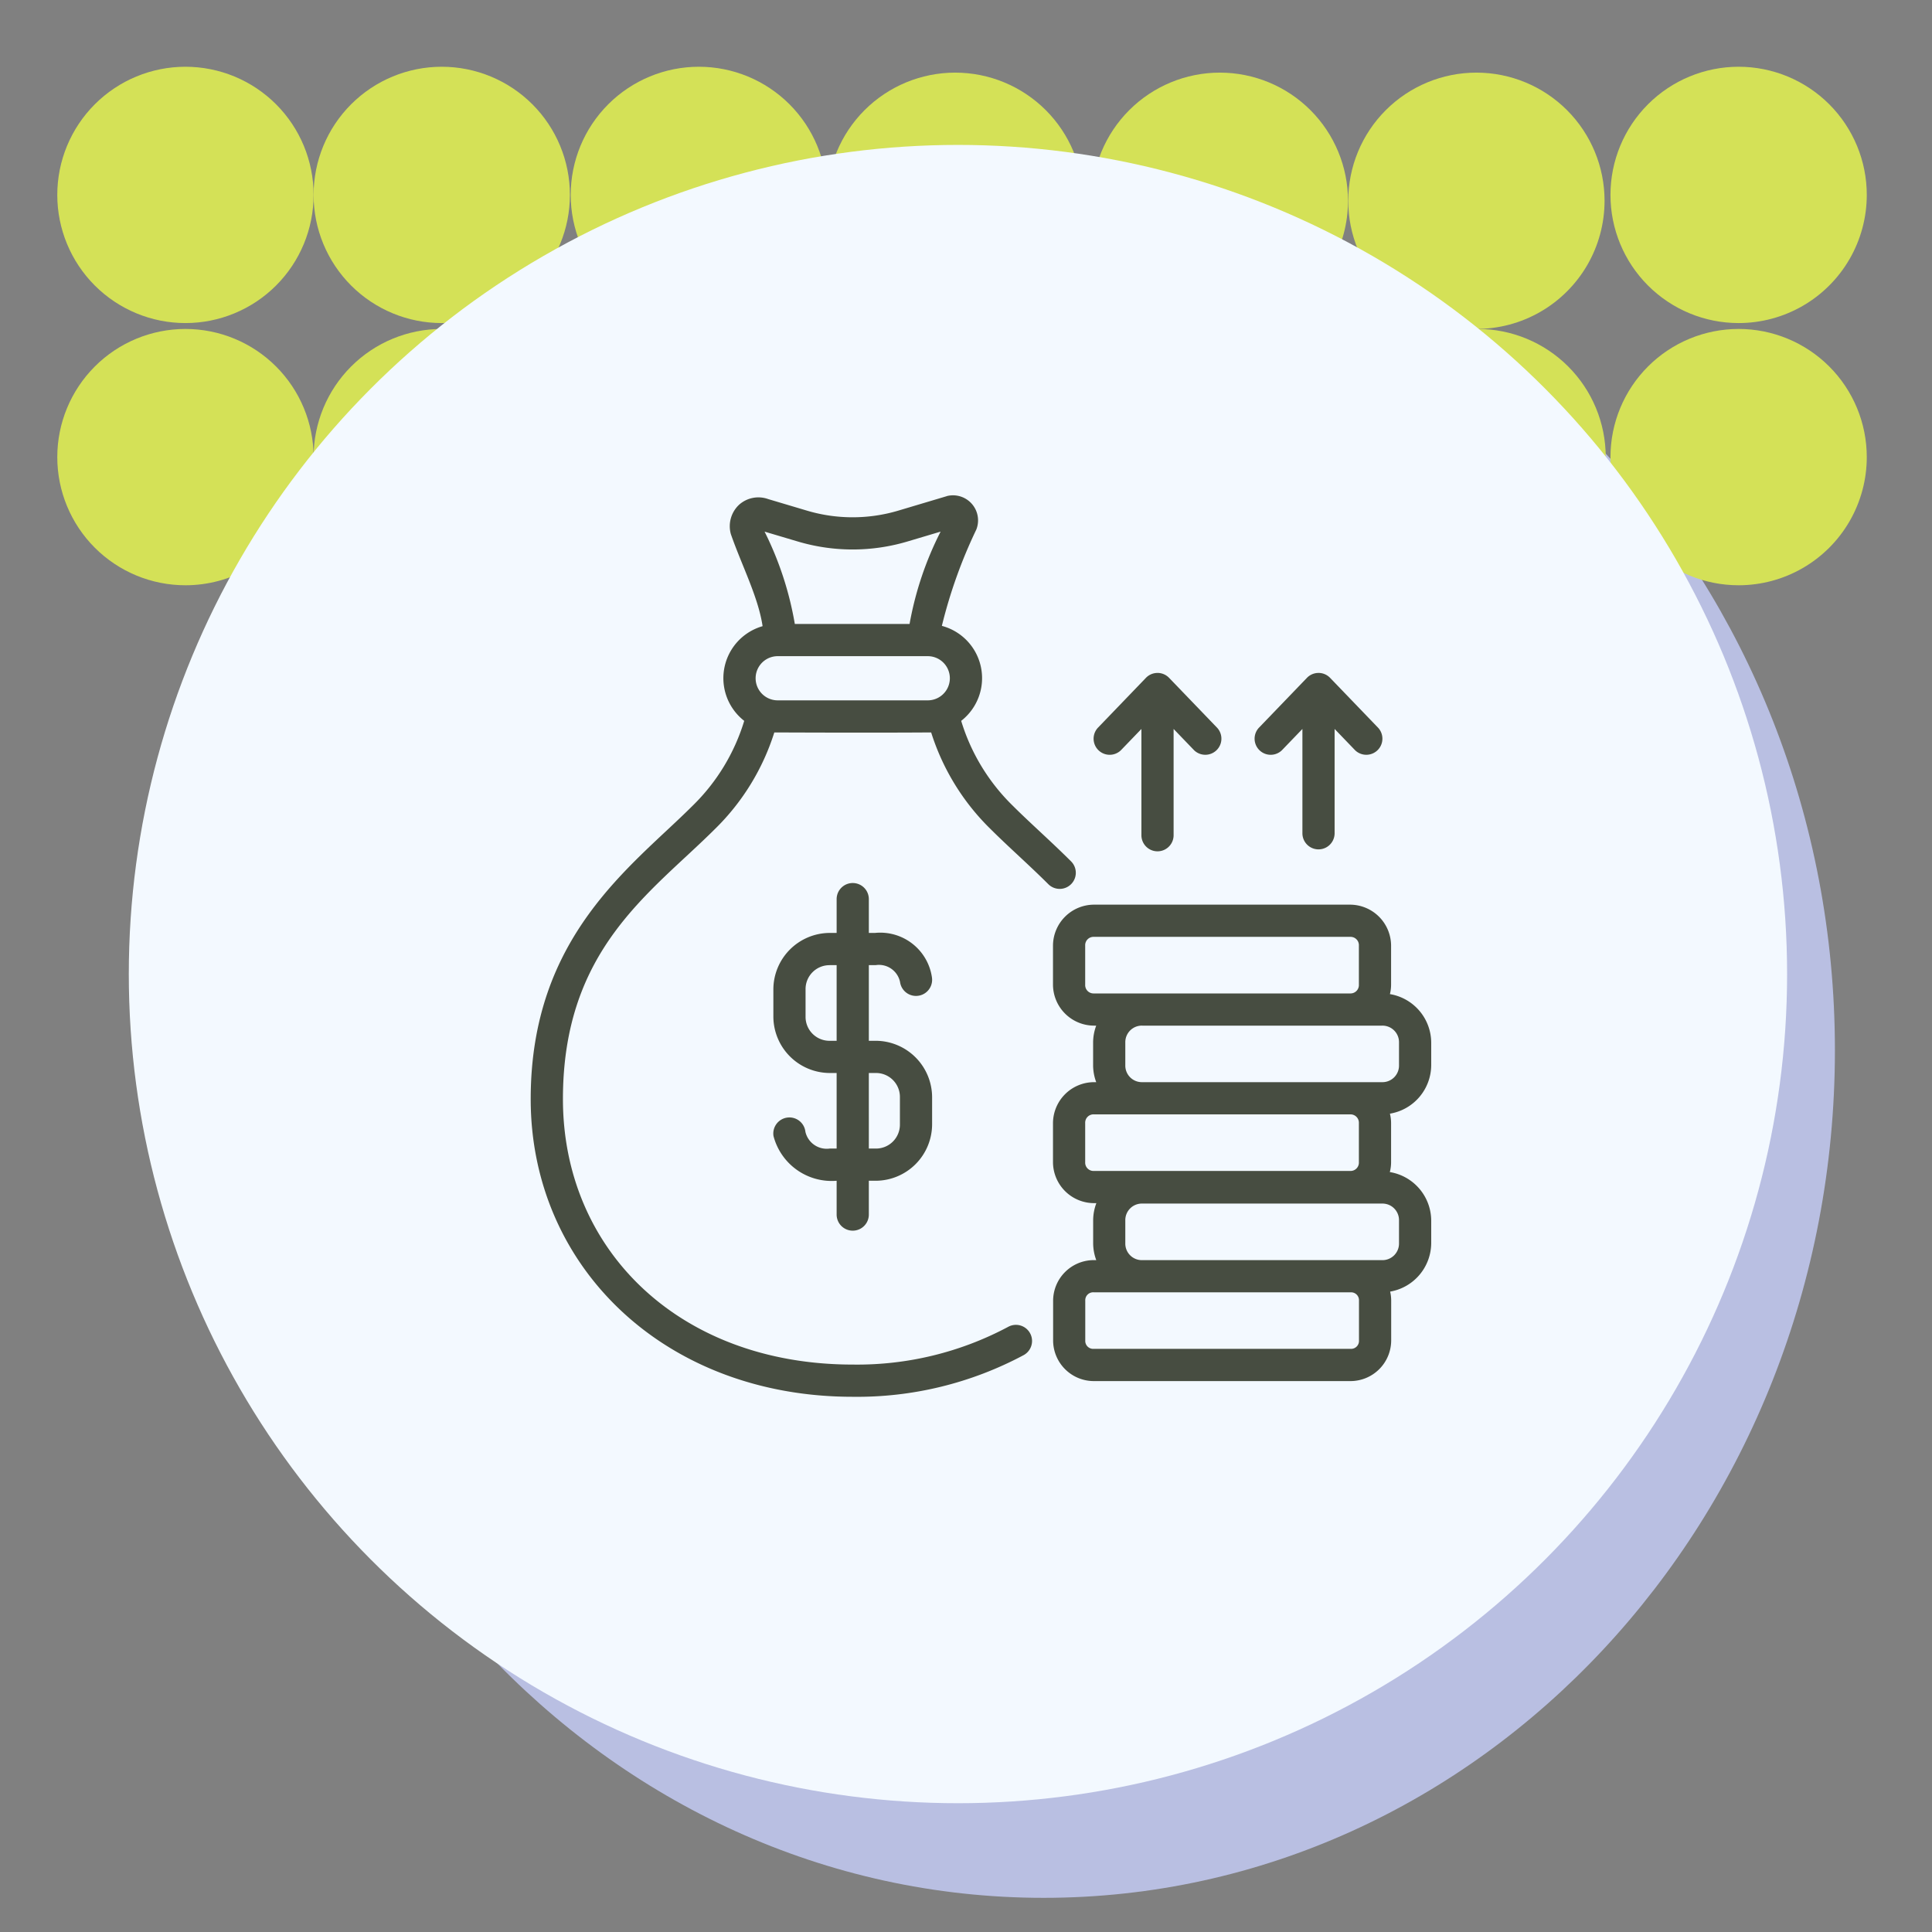<svg xmlns="http://www.w3.org/2000/svg" xmlns:xlink="http://www.w3.org/1999/xlink" width="120" height="120" viewBox="0 0 120 120">
  <rect x="0" y="0" width="120" height="120" fill="#808080" stroke="none"/>
  <defs>
    <clipPath id="clip-path">
      <rect id="Rectángulo_400938" data-name="Rectángulo 400938" width="113" height="113" fill="none"/>
    </clipPath>
    <clipPath id="clip-path-2">
      <rect id="Rectángulo_401742" data-name="Rectángulo 401742" width="120" height="120" fill="none"/>
    </clipPath>
    <clipPath id="clip-path-3">
      <rect id="Rectángulo_401301" data-name="Rectángulo 401301" width="64.317" height="193.113" fill="#d4e157"/>
    </clipPath>
    <clipPath id="clip-path-5">
      <rect id="Rectángulo_401247" data-name="Rectángulo 401247" width="15.921" height="15.92" fill="#d4e157"/>
    </clipPath>
    <clipPath id="clip-path-6">
      <path id="Trazado_873506" data-name="Trazado 873506" d="M15.921,7.96A7.96,7.96,0,1,1,7.96,0a7.961,7.961,0,0,1,7.961,7.96" fill="#d4e157"/>
    </clipPath>
    <clipPath id="clip-path-8">
      <path id="Trazado_873507" data-name="Trazado 873507" d="M15.921,7.96A7.96,7.96,0,1,1,7.96,0a7.96,7.96,0,0,1,7.961,7.96" fill="#d4e157"/>
    </clipPath>
    <clipPath id="clip-path-13">
      <rect id="Rectángulo_401261" data-name="Rectángulo 401261" width="15.92" height="15.92" fill="#d4e157"/>
    </clipPath>
    <clipPath id="clip-path-14">
      <path id="Trazado_873513" data-name="Trazado 873513" d="M15.92,7.96A7.96,7.96,0,1,1,7.96,0a7.96,7.96,0,0,1,7.96,7.96" fill="#d4e157"/>
    </clipPath>
    <clipPath id="clip-path-15">
      <rect id="Rectángulo_401263" data-name="Rectángulo 401263" width="15.921" height="15.921" fill="#d4e157"/>
    </clipPath>
    <clipPath id="clip-path-16">
      <path id="Trazado_873514" data-name="Trazado 873514" d="M15.921,7.961A7.96,7.96,0,1,1,7.96,0a7.961,7.961,0,0,1,7.961,7.961" fill="#d4e157"/>
    </clipPath>
    <clipPath id="clip-path-21">
      <rect id="Rectángulo_401273" data-name="Rectángulo 401273" width="15.92" height="15.921" fill="#d4e157"/>
    </clipPath>
    <clipPath id="clip-path-22">
      <path id="Trazado_873519" data-name="Trazado 873519" d="M15.92,7.961A7.96,7.96,0,1,1,7.96,0a7.96,7.96,0,0,1,7.96,7.961" fill="#d4e157"/>
    </clipPath>
    <clipPath id="clip-path-24">
      <path id="Trazado_873521" data-name="Trazado 873521" d="M15.921,7.96A7.96,7.96,0,1,1,7.961,0a7.96,7.96,0,0,1,7.96,7.96" fill="#d4e157"/>
    </clipPath>
    <clipPath id="clip-path-32">
      <path id="Trazado_873532" data-name="Trazado 873532" d="M15.921,7.961A7.96,7.96,0,1,1,7.961,0a7.96,7.96,0,0,1,7.96,7.961" fill="#d4e157"/>
    </clipPath>
  </defs>
  <g id="Grupo_1120614" data-name="Grupo 1120614" transform="translate(-810.711 -20471.281)">
    <g id="Grupo_1119769" data-name="Grupo 1119769" transform="translate(0 18637.953)">
      <g id="Grupo_1101280" data-name="Grupo 1101280" transform="translate(810.711 1833.763)">
        <g id="Grupo_1099379" data-name="Grupo 1099379" transform="translate(0 -0.434)">
          <rect id="Rectángulo_401103" data-name="Rectángulo 401103" width="120" height="120" transform="translate(0 0)" fill="none"/>
          <path id="Trazado_873425" data-name="Trazado 873425" d="M49.147,0C76.29,0,98.293,23.571,98.293,52.647s-22,52.647-49.147,52.647S0,81.723,0,52.647,22,0,49.147,0Z" transform="translate(15.677 12.583)" fill="#b9bfe2"/>
          <g id="Enmascarar_grupo_1100032" data-name="Enmascarar grupo 1100032" transform="translate(0 0)" clip-path="url(#clip-path-2)">
            <g id="Grupo_1101051" data-name="Grupo 1101051" transform="translate(148.45 -27.966) rotate(90)" style="isolation: isolate">
              <g id="Grupo_1099913" data-name="Grupo 1099913" clip-path="url(#clip-path-3)" style="isolation: isolate">
                <g id="Grupo_1099912" data-name="Grupo 1099912">
                  <g id="Grupo_1099911" data-name="Grupo 1099911" clip-path="url(#clip-path-3)">
                    <g id="Grupo_1099780" data-name="Grupo 1099780" transform="translate(48.396 81.162)" style="isolation: isolate">
                      <g id="Grupo_1099779" data-name="Grupo 1099779">
                        <g id="Grupo_1099778" data-name="Grupo 1099778" transform="translate(0 0)" clip-path="url(#clip-path-5)">
                          <g id="Grupo_1099777" data-name="Grupo 1099777" transform="translate(0 0)">
                            <g id="Grupo_1099776" data-name="Grupo 1099776" clip-path="url(#clip-path-6)">
                              <path id="Trazado_875145" data-name="Trazado 875145" d="M0,0H20.238V20.238H0Z" transform="translate(-4.903 14.231) rotate(-70.991)" fill="#d4e157"/>
                            </g>
                          </g>
                        </g>
                      </g>
                    </g>
                    <g id="Grupo_1099785" data-name="Grupo 1099785" transform="translate(48.396 97.082)" style="isolation: isolate">
                      <g id="Grupo_1099784" data-name="Grupo 1099784">
                        <g id="Grupo_1099783" data-name="Grupo 1099783" clip-path="url(#clip-path-5)">
                          <g id="Grupo_1099782" data-name="Grupo 1099782" transform="translate(0)">
                            <g id="Grupo_1099781" data-name="Grupo 1099781" clip-path="url(#clip-path-8)">
                              <path id="Trazado_875146" data-name="Trazado 875146" d="M0,0H20.238V20.238H0Z" transform="translate(-4.903 14.231) rotate(-70.991)" fill="#d4e157"/>
                            </g>
                          </g>
                        </g>
                      </g>
                    </g>
                    <g id="Grupo_1099790" data-name="Grupo 1099790" transform="translate(48.396 113.052)" style="isolation: isolate">
                      <g id="Grupo_1099789" data-name="Grupo 1099789">
                        <g id="Grupo_1099788" data-name="Grupo 1099788" transform="translate(0 0)" clip-path="url(#clip-path-5)">
                          <g id="Grupo_1099787" data-name="Grupo 1099787" transform="translate(0 0)">
                            <g id="Grupo_1099786" data-name="Grupo 1099786" clip-path="url(#clip-path-6)">
                              <path id="Trazado_875147" data-name="Trazado 875147" d="M0,0H20.238V20.238H0Z" transform="translate(-4.903 14.231) rotate(-70.991)" fill="#d4e157"/>
                            </g>
                          </g>
                        </g>
                      </g>
                    </g>
                    <g id="Grupo_1099795" data-name="Grupo 1099795" transform="translate(48.396 128.972)" style="isolation: isolate">
                      <g id="Grupo_1099794" data-name="Grupo 1099794">
                        <g id="Grupo_1099793" data-name="Grupo 1099793" transform="translate(0 0)" clip-path="url(#clip-path-5)">
                          <g id="Grupo_1099792" data-name="Grupo 1099792" transform="translate(0 0)">
                            <g id="Grupo_1099791" data-name="Grupo 1099791" clip-path="url(#clip-path-8)">
                              <path id="Trazado_875148" data-name="Trazado 875148" d="M0,0H20.238V20.238H0Z" transform="translate(-4.903 14.231) rotate(-70.991)" fill="#d4e157"/>
                            </g>
                          </g>
                        </g>
                      </g>
                    </g>
                    <g id="Grupo_1099815" data-name="Grupo 1099815" transform="translate(32.476 81.162)" style="isolation: isolate">
                      <g id="Grupo_1099814" data-name="Grupo 1099814">
                        <g id="Grupo_1099813" data-name="Grupo 1099813" transform="translate(0 0)" clip-path="url(#clip-path-13)">
                          <g id="Grupo_1099812" data-name="Grupo 1099812" transform="translate(0 0)">
                            <g id="Grupo_1099811" data-name="Grupo 1099811" clip-path="url(#clip-path-14)">
                              <path id="Trazado_875149" data-name="Trazado 875149" d="M0,0H20.238V20.238H0Z" transform="translate(-4.903 14.231) rotate(-70.991)" fill="#d4e157"/>
                            </g>
                          </g>
                        </g>
                      </g>
                    </g>
                    <g id="Grupo_1099820" data-name="Grupo 1099820" transform="translate(48.396 64.723)" style="isolation: isolate">
                      <g id="Grupo_1099819" data-name="Grupo 1099819">
                        <g id="Grupo_1099818" data-name="Grupo 1099818" transform="translate(0 0)" clip-path="url(#clip-path-15)">
                          <g id="Grupo_1099817" data-name="Grupo 1099817" transform="translate(0 0)">
                            <g id="Grupo_1099816" data-name="Grupo 1099816" clip-path="url(#clip-path-16)">
                              <path id="Trazado_875150" data-name="Trazado 875150" d="M0,0H20.238V20.238H0Z" transform="matrix(0.326, -0.945, 0.945, 0.326, -4.903, 14.232)" fill="#d4e157"/>
                            </g>
                          </g>
                        </g>
                      </g>
                    </g>
                    <g id="Grupo_1099825" data-name="Grupo 1099825" transform="translate(48.396 48.715)" style="isolation: isolate">
                      <g id="Grupo_1099824" data-name="Grupo 1099824">
                        <g id="Grupo_1099823" data-name="Grupo 1099823" transform="translate(0 0)" clip-path="url(#clip-path-5)">
                          <g id="Grupo_1099822" data-name="Grupo 1099822" transform="translate(0 0)">
                            <g id="Grupo_1099821" data-name="Grupo 1099821" clip-path="url(#clip-path-6)">
                              <path id="Trazado_875151" data-name="Trazado 875151" d="M0,0H20.238V20.238H0Z" transform="translate(-4.903 14.231) rotate(-70.991)" fill="#d4e157"/>
                            </g>
                          </g>
                        </g>
                      </g>
                    </g>
                    <g id="Grupo_1099830" data-name="Grupo 1099830" transform="translate(48.396 32.501)" style="isolation: isolate">
                      <g id="Grupo_1099829" data-name="Grupo 1099829">
                        <g id="Grupo_1099828" data-name="Grupo 1099828" transform="translate(0 0)" clip-path="url(#clip-path-15)">
                          <g id="Grupo_1099827" data-name="Grupo 1099827" transform="translate(0 0)">
                            <g id="Grupo_1099826" data-name="Grupo 1099826" clip-path="url(#clip-path-16)">
                              <path id="Trazado_875152" data-name="Trazado 875152" d="M0,0H20.238V20.238H0Z" transform="translate(-4.903 14.232) rotate(-70.991)" fill="#d4e157"/>
                            </g>
                          </g>
                        </g>
                      </g>
                    </g>
                    <g id="Grupo_1099845" data-name="Grupo 1099845" transform="translate(32.476 64.723)" style="isolation: isolate">
                      <g id="Grupo_1099844" data-name="Grupo 1099844">
                        <g id="Grupo_1099843" data-name="Grupo 1099843" transform="translate(0 0)" clip-path="url(#clip-path-21)">
                          <g id="Grupo_1099842" data-name="Grupo 1099842" transform="translate(0 0)">
                            <g id="Grupo_1099841" data-name="Grupo 1099841" clip-path="url(#clip-path-22)">
                              <path id="Trazado_875153" data-name="Trazado 875153" d="M0,0H20.238V20.238H0Z" transform="translate(-4.903 14.232) rotate(-70.991)" fill="#d4e157"/>
                            </g>
                          </g>
                        </g>
                      </g>
                    </g>
                    <g id="Grupo_1099855" data-name="Grupo 1099855" transform="translate(32.11 97.082)" style="isolation: isolate">
                      <g id="Grupo_1099854" data-name="Grupo 1099854">
                        <g id="Grupo_1099853" data-name="Grupo 1099853" clip-path="url(#clip-path-5)">
                          <g id="Grupo_1099852" data-name="Grupo 1099852" transform="translate(0)">
                            <g id="Grupo_1099851" data-name="Grupo 1099851" clip-path="url(#clip-path-24)">
                              <path id="Trazado_875154" data-name="Trazado 875154" d="M0,0H20.238V20.238H0Z" transform="translate(-4.903 14.231) rotate(-70.991)" fill="#d4e157"/>
                            </g>
                          </g>
                        </g>
                      </g>
                    </g>
                    <g id="Grupo_1099870" data-name="Grupo 1099870" transform="translate(32.11 113.052)" style="isolation: isolate">
                      <g id="Grupo_1099869" data-name="Grupo 1099869">
                        <g id="Grupo_1099868" data-name="Grupo 1099868" transform="translate(0 0)" clip-path="url(#clip-path-5)">
                          <g id="Grupo_1099867" data-name="Grupo 1099867" transform="translate(0 0)">
                            <g id="Grupo_1099866" data-name="Grupo 1099866" clip-path="url(#clip-path-24)">
                              <path id="Trazado_875155" data-name="Trazado 875155" d="M0,0H20.238V20.238H0Z" transform="translate(-4.903 14.231) rotate(-70.991)" fill="#d4e157"/>
                            </g>
                          </g>
                        </g>
                      </g>
                    </g>
                    <g id="Grupo_1099885" data-name="Grupo 1099885" transform="translate(32.11 128.972)" style="isolation: isolate">
                      <g id="Grupo_1099884" data-name="Grupo 1099884">
                        <g id="Grupo_1099883" data-name="Grupo 1099883" transform="translate(0 0)" clip-path="url(#clip-path-5)">
                          <g id="Grupo_1099882" data-name="Grupo 1099882" transform="translate(0 0)">
                            <g id="Grupo_1099881" data-name="Grupo 1099881" clip-path="url(#clip-path-24)">
                              <path id="Trazado_875156" data-name="Trazado 875156" d="M0,0H20.238V20.238H0Z" transform="translate(-4.903 14.231) rotate(-70.991)" fill="#d4e157"/>
                            </g>
                          </g>
                        </g>
                      </g>
                    </g>
                    <g id="Grupo_1099900" data-name="Grupo 1099900" transform="translate(32.476 48.788)" style="isolation: isolate">
                      <g id="Grupo_1099899" data-name="Grupo 1099899">
                        <g id="Grupo_1099898" data-name="Grupo 1099898" transform="translate(0 0)" clip-path="url(#clip-path-21)">
                          <g id="Grupo_1099897" data-name="Grupo 1099897" transform="translate(0 0)">
                            <g id="Grupo_1099896" data-name="Grupo 1099896" clip-path="url(#clip-path-22)">
                              <path id="Trazado_875157" data-name="Trazado 875157" d="M0,0H20.238V20.238H0Z" transform="translate(-4.903 14.232) rotate(-70.991)" fill="#d4e157"/>
                            </g>
                          </g>
                        </g>
                      </g>
                    </g>
                    <g id="Grupo_1099910" data-name="Grupo 1099910" transform="translate(32.11 32.501)" style="isolation: isolate">
                      <g id="Grupo_1099909" data-name="Grupo 1099909">
                        <g id="Grupo_1099908" data-name="Grupo 1099908" transform="translate(0 0)" clip-path="url(#clip-path-15)">
                          <g id="Grupo_1099907" data-name="Grupo 1099907" transform="translate(0 0)">
                            <g id="Grupo_1099906" data-name="Grupo 1099906" clip-path="url(#clip-path-32)">
                              <path id="Trazado_875158" data-name="Trazado 875158" d="M0,0H20.238V20.238H0Z" transform="matrix(0.326, -0.945, 0.945, 0.326, -4.903, 14.232)" fill="#d4e157"/>
                            </g>
                          </g>
                        </g>
                      </g>
                    </g>
                  </g>
                </g>
              </g>
            </g>
          </g>
          <circle id="Elipse_11503" data-name="Elipse 11503" cx="51.5" cy="51.5" r="51.5" transform="translate(8 9)" fill="#f3f9ff"/>
        </g>
      </g>
      <g id="Grupo_1101282" data-name="Grupo 1101282" transform="translate(837.504 1858.585)">
        <g id="Grupo_1099389" data-name="Grupo 1099389" transform="translate(0.293 -0.141)">
          <rect id="Rectángulo_401104" data-name="Rectángulo 401104" width="67" height="68" transform="translate(-0.086 -0.116)" fill="none"/>
        </g>
        <g id="g4114" transform="translate(-77.898 1.499)">
          <path id="path8990" d="M109.922,4.058l-3.016.9a9.94,9.94,0,0,1-5.687,0l-2.4-.715a1.8,1.8,0,0,0-1.8.344A1.826,1.826,0,0,0,96.5,6.42c.681,1.957,1.7,3.9,1.971,5.717a3.36,3.36,0,0,0-1.141,5.881,12.4,12.4,0,0,1-3.225,5.291c-3.779,3.769-10.037,8.081-10.037,18.2,0,10.434,8.344,18.492,20,18.492a21.926,21.926,0,0,0,10.621-2.59,1,1,0,0,0-.965-1.754A19.907,19.907,0,0,1,104.07,58c-10.754,0-18-7.107-18-16.492,0-9.316,5.436-12.777,9.451-16.781a14.472,14.472,0,0,0,3.678-5.99c3.219.012,6.524.021,9.742,0a14.471,14.471,0,0,0,3.678,5.99c1.136,1.133,2.393,2.231,3.6,3.436a1,1,0,0,0,1.412-1.418c-1.267-1.263-2.529-2.368-3.6-3.436a12.4,12.4,0,0,1-3.225-5.291,3.36,3.36,0,0,0-1.2-5.9,30.533,30.533,0,0,1,2.139-5.98,1.557,1.557,0,0,0-1.828-2.082ZM98.594,6.264l2.055.611a11.941,11.941,0,0,0,6.828,0l2.051-.611A20.586,20.586,0,0,0,107.6,12h-7.127A20.514,20.514,0,0,0,98.594,6.264ZM99.41,14h9.32a1.372,1.372,0,1,1,0,2.744H99.41a1.372,1.372,0,1,1,0-2.744Z" fill="#474d41"/>
          <path id="path8987" d="M104.07,28.09a1,1,0,0,0-1,1v2.1h-.43a3.515,3.515,0,0,0-3.5,3.5v1.7a3.515,3.515,0,0,0,3.5,3.5h.43v4.693h-.43a1.357,1.357,0,0,1-1.51-1.043,1,1,0,1,0-1.982.264,3.733,3.733,0,0,0,3.922,2.779v2.1a1,1,0,1,0,2,0v-2.1h.43a3.515,3.515,0,0,0,3.5-3.5V41.389a3.515,3.515,0,0,0-3.5-3.5h-.43v-4.7h.43a1.339,1.339,0,0,1,1.508,1.045,1,1,0,0,0,1.984-.264,3.242,3.242,0,0,0-3.531-2.781h-.391v-2.1A1,1,0,0,0,104.07,28.09Zm-1.43,5.1h.43v4.7h-.43a1.485,1.485,0,0,1-1.5-1.5v-1.7A1.485,1.485,0,0,1,102.64,33.193Zm2.43,6.7h.43a1.485,1.485,0,0,1,1.5,1.5v1.693a1.485,1.485,0,0,1-1.5,1.5h-.43Z" fill="#474d41"/>
          <path id="path8984" d="M119.047,29.434a2.555,2.555,0,0,0-2.539,2.539v2.434a2.557,2.557,0,0,0,2.539,2.541h.146A3.009,3.009,0,0,0,119,38v1.406a3.008,3.008,0,0,0,.193,1.053h-.146A2.557,2.557,0,0,0,116.508,43v2.434a2.555,2.555,0,0,0,2.539,2.539h.156a3.01,3.01,0,0,0-.2,1.08v1.406a3.009,3.009,0,0,0,.193,1.053h-.166a2.531,2.531,0,0,0-2.514,2.514v2.486a2.531,2.531,0,0,0,2.514,2.514H135a2.531,2.531,0,0,0,2.514-2.514V54.025a2.456,2.456,0,0,0-.064-.557A3.072,3.072,0,0,0,140,50.459V49.053a3.068,3.068,0,0,0-2.57-3.01,2.481,2.481,0,0,0,.078-.609V43a2.484,2.484,0,0,0-.072-.584A3.069,3.069,0,0,0,140,39.406V38a3.069,3.069,0,0,0-2.564-3.01,2.484,2.484,0,0,0,.072-.584V31.973a2.557,2.557,0,0,0-2.541-2.539Zm0,2h15.92a.518.518,0,0,1,.541.539v2.434a.52.52,0,0,1-.541.541h-15.92a.518.518,0,0,1-.539-.541V31.973a.517.517,0,0,1,.539-.539Zm3.006,5.514h14.895A1.029,1.029,0,0,1,138,38v1.406a1.029,1.029,0,0,1-1.053,1.053H122.053A1.029,1.029,0,0,1,121,39.406V38A1.029,1.029,0,0,1,122.053,36.947Zm-3.006,5.512h15.92a.52.52,0,0,1,.541.541v2.434a.518.518,0,0,1-.541.539h-15.92a.517.517,0,0,1-.539-.539V43a.518.518,0,0,1,.539-.541ZM122.053,48h14.895A1.029,1.029,0,0,1,138,49.053v1.406a1.03,1.03,0,0,1-1.053,1.055q-7.456,0-14.914,0A1.028,1.028,0,0,1,121,50.459V49.053A1.029,1.029,0,0,1,122.053,48Zm-3.025,5.512q8,0,15.994,0a.49.49,0,0,1,.492.512v2.486a.492.492,0,0,1-.514.514H119.027a.492.492,0,0,1-.514-.514V54.025a.492.492,0,0,1,.514-.514Z" fill="#474d41"/>
          <path id="path8981" d="M123,15.041a1,1,0,0,0-.721.307l-2.994,3.111a1,1,0,0,0,1.439,1.387L122,18.521v6.6a1,1,0,1,0,2,0v-6.6l1.275,1.324a1,1,0,0,0,1.439-1.387l-2.994-3.111a1,1,0,0,0-.721-.307Z" fill="#474d41"/>
          <path id="path8978" d="M133,15.041a1,1,0,0,0-.721.307l-2.994,3.111a1,1,0,0,0,1.439,1.387L132,18.521V25a1,1,0,1,0,2,0V18.521l1.275,1.324a1,1,0,0,0,1.439-1.387l-2.994-3.111a1,1,0,0,0-.721-.307Z" fill="#474d41"/>
        </g>
      </g>
    </g>
  </g>
</svg>
